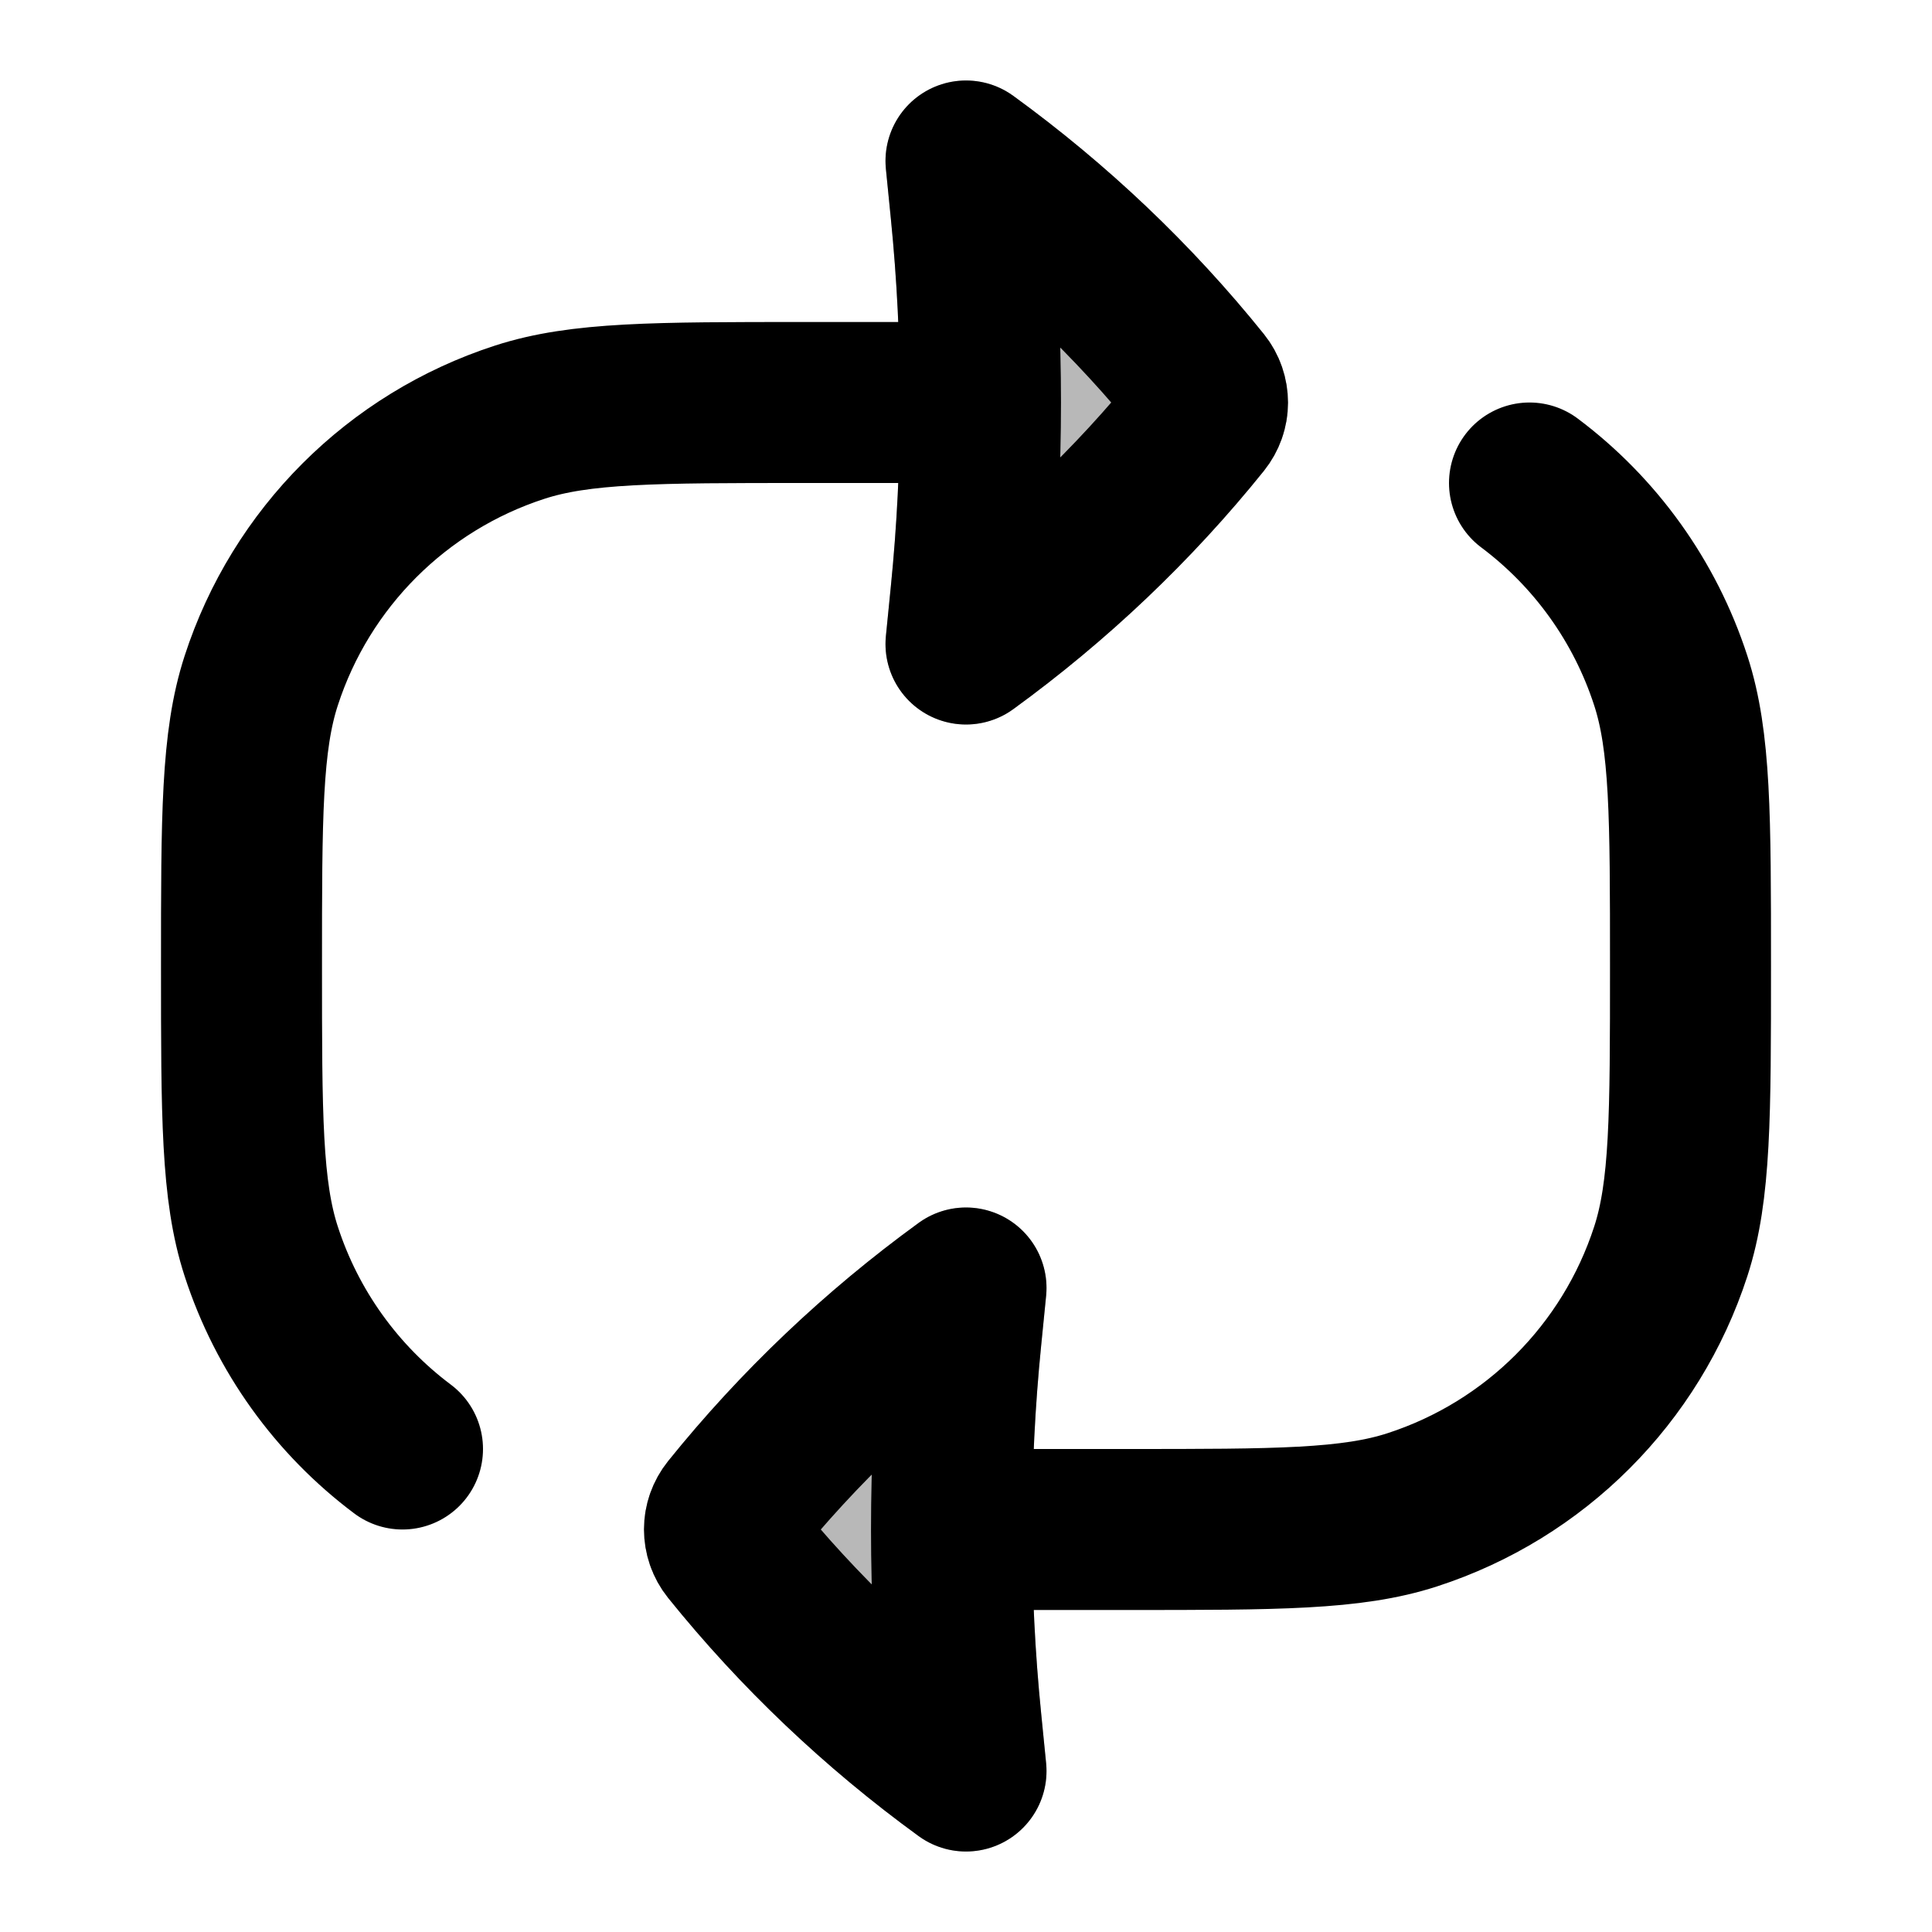 <svg
  xmlns="http://www.w3.org/2000/svg"
  width="24"
  height="24"
  viewBox="0 0 24 24"
  fill="none"
  stroke="currentColor"
  stroke-width="2"
  stroke-linecap="round"
  stroke-linejoin="round"
>
  <g opacity="0.28"><path d="M12 2C13.096 2.797 14.079 3.73 14.921 4.777C14.974 4.843 15 4.922 15 5.002C15 5.08 14.973 5.158 14.921 5.223C14.079 6.27 13.096 7.203 12 8L12.061 7.388C12.141 6.594 12.18 5.797 12.18 5C12.18 4.203 12.141 3.406 12.061 2.612L12 2Z" fill="currentColor"/><path d="M9.079 18.777C9.922 17.73 10.904 16.797 12 16L11.939 16.612C11.859 17.406 11.82 18.203 11.82 19C11.82 19.797 11.859 20.594 11.939 21.388L12 22C10.904 21.203 9.922 20.27 9.079 19.223C9.026 19.157 9 19.078 9 18.998C9 18.92 9.027 18.842 9.079 18.777Z" fill="currentColor"/></g>
  <path d="M12.18 5H10C8.139 5 7.208 5 6.455 5.245C4.933 5.739 3.739 6.933 3.245 8.455C3 9.208 3 10.139 3 12C3 13.861 3 14.792 3.245 15.545C3.567 16.537 4.186 17.39 5 18M12.18 5C12.18 4.203 12.141 3.406 12.061 2.612L12 2C13.096 2.797 14.079 3.73 14.921 4.777C14.974 4.843 15 4.922 15 5.002C15 5.08 14.973 5.158 14.921 5.223C14.079 6.27 13.096 7.203 12 8L12.061 7.388C12.141 6.594 12.18 5.797 12.18 5ZM11.82 19H14C15.861 19 16.792 19 17.545 18.755C19.067 18.261 20.261 17.067 20.755 15.545C21 14.792 21 13.861 21 12C21 10.139 21 9.208 20.755 8.455C20.433 7.463 19.814 6.61 19 6M11.82 19C11.82 18.203 11.859 17.406 11.939 16.612L12 16C10.904 16.797 9.922 17.73 9.079 18.777C9.027 18.842 9 18.92 9 18.998C9 19.078 9.026 19.157 9.079 19.223C9.922 20.27 10.904 21.203 12 22L11.939 21.388C11.859 20.594 11.82 19.797 11.82 19Z" stroke="currentColor" stroke-width="2"/>
</svg>